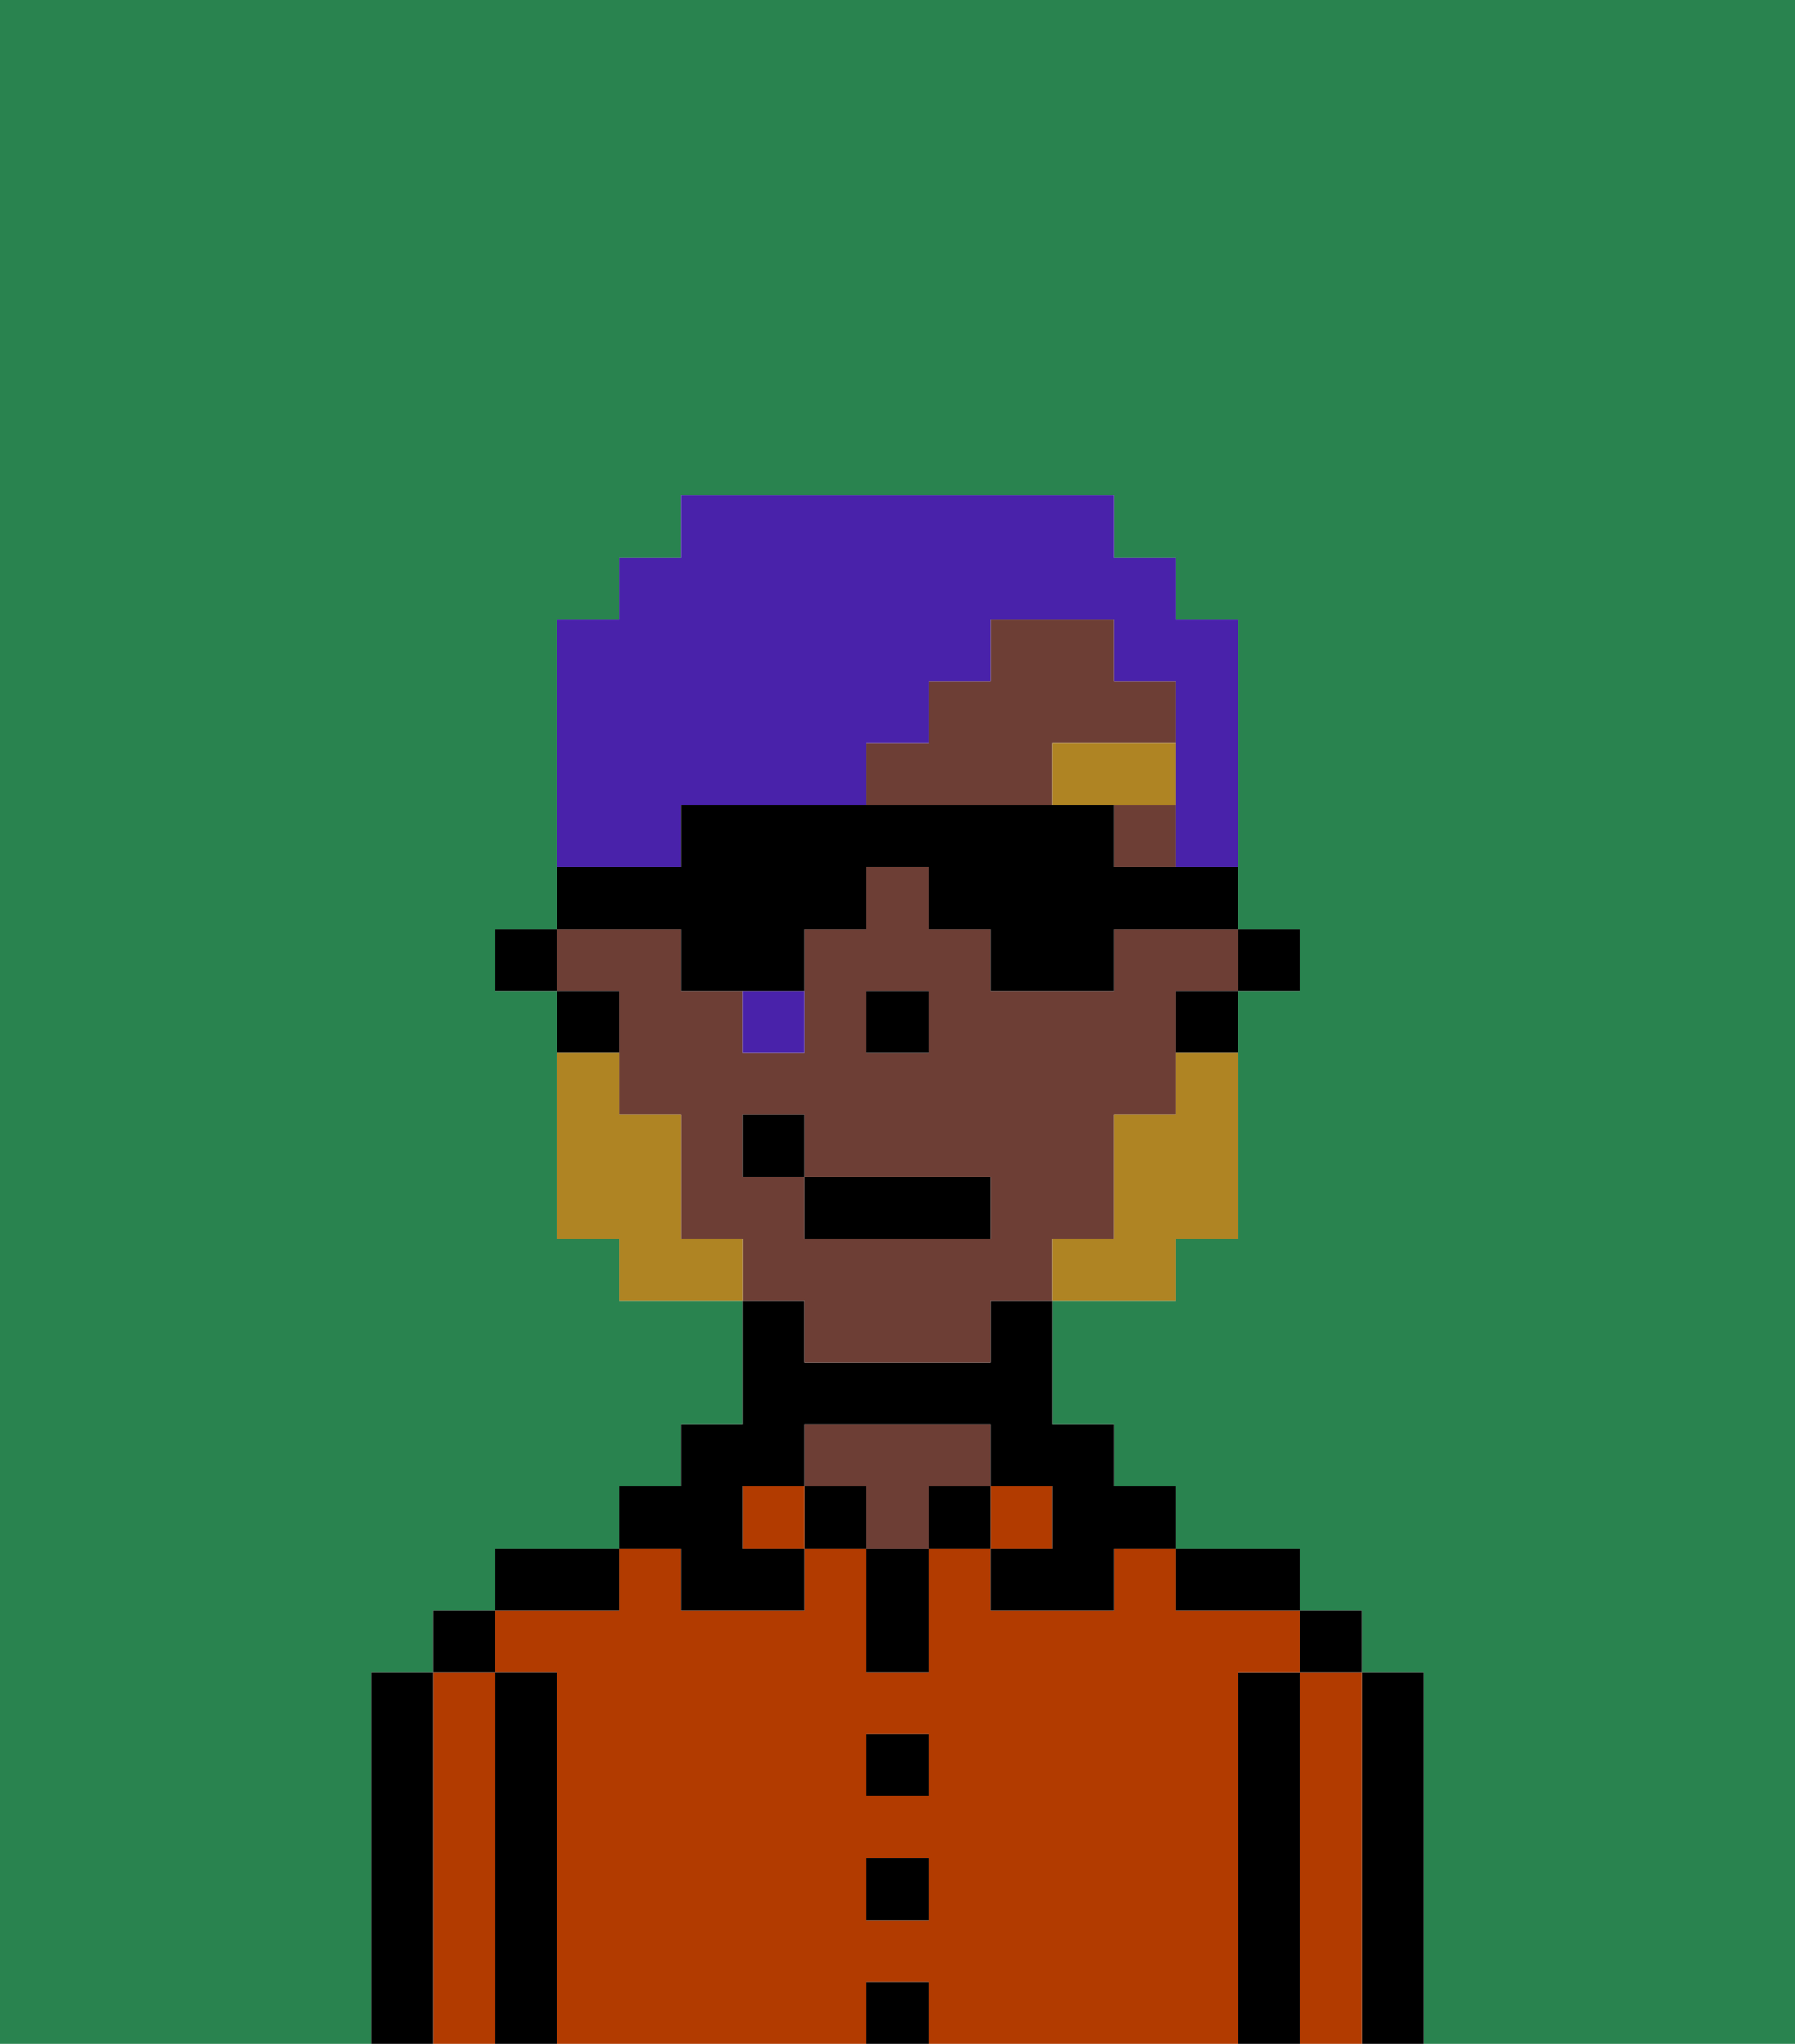 <svg xmlns="http://www.w3.org/2000/svg" viewBox="0 0 29 33"><defs><style>polygon,rect,path{shape-rendering:crispedges;}.ya282-1{fill:#29834f;}.ya282-2{fill:#000000;}.ya282-3{fill:#b23b00;}.ya282-4{fill:#6d3e35;}.ya282-5{fill:#af8423;}.ya282-6{fill:#af8423;}.ya282-7{fill:#4922aa;}</style></defs><rect class="ya282-1" x="11" y="20" width="1"/><path class="ya282-1" d="M18,20V19h0v1H17v1H16v1h0V21h1V20Z"/><rect class="ya282-1" x="14" y="16" height="1"/><path class="ya282-1" d="M0,33H29V0H0Zm6-1V27H7V26H8V25h2V24h1V23h1V21H10V20H9V16H8V15H9V10h1V9h1V8h7V9h1v1h1v5h1v1H20v4H19v1H17v2h1v1h1v1h2v1h1v1h1v6H6Z"/><rect class="ya282-1" x="12" y="21" width="1"/><path class="ya282-2" d="M22,33h1V27H22v6Z"/><path class="ya282-3" d="M21,28v5h1V27H21Z"/><rect class="ya282-2" x="21" y="26" width="1" height="1"/><path class="ya282-2" d="M21,28V27H20v6h1V28Z"/><path class="ya282-3" d="M9,27v6h5V32h1v1h5V27h1V26H19V25H18v1H16V25H15v2H14V25H13v1H11V25H10v1H8v1Zm5,1h1v1H14Zm0,2h1v1H14Z"/><path class="ya282-2" d="M20,26h1V25H19v1Z"/><rect class="ya282-3" x="16" y="24" width="1" height="1"/><rect class="ya282-2" x="15" y="24" width="1" height="1"/><path class="ya282-2" d="M14,32v1h1V32Z"/><rect class="ya282-2" x="14" y="30" width="1" height="1"/><rect class="ya282-2" x="14" y="28" width="1" height="1"/><path class="ya282-2" d="M14,26v1h1V25H14Z"/><rect class="ya282-2" x="13" y="24" width="1" height="1"/><path class="ya282-4" d="M16,24V23H13v1h1v1h1V24Z"/><rect class="ya282-3" x="12" y="24" width="1" height="1"/><path class="ya282-2" d="M11,26h2V25H12V24h1V23h3v1h1v1H16v1h2V25h1V24H18V23H17V21H16v1H13V21H12v2H11v1H10v1h1Z"/><path class="ya282-2" d="M10,25H8v1h2Z"/><path class="ya282-2" d="M9,27H8v6H9V27Z"/><path class="ya282-3" d="M7,32v1H8V27H7v5Z"/><rect class="ya282-2" x="7" y="26" width="1" height="1"/><path class="ya282-2" d="M7,32V27H6v6H7Z"/><polygon class="ya282-2" points="21 16 21 15 20 15 20 16 21 16"/><path class="ya282-4" d="M19,11H18V10H16v1H15v1H14v1h3V12h2v1H18v1h1V11Z"/><path class="ya282-4" d="M10,17v1h1v2h1v1h1v1h3V21h1V20h1V19h0V18h1V16h1V15H18v1H16V15H15V14H14v1H13v2H12V16H11V15H9v1h1Zm4-1h1v1H14Zm-2,2h1v1h3v1H13V19H12Z"/><path class="ya282-2" d="M19,17h1V16H19Z"/><path class="ya282-2" d="M10,16H9v1h1Z"/><rect class="ya282-2" x="8" y="15" width="1" height="1"/><polygon class="ya282-2" points="15 17 15 17 15 16 14 16 14 17 15 17"/><path class="ya282-5" d="M19,12H17v1h2Z"/><path class="ya282-6" d="M19,18H18v2H17v1h2V20h1V17H19Z"/><path class="ya282-6" d="M12,20H11V18H10V17H9v3h1v1h2Z"/><rect class="ya282-2" x="13" y="19" width="3" height="1"/><rect class="ya282-2" x="12" y="18" width="1" height="1"/><path class="ya282-7" d="M12,17h1V16H12Z"/><path class="ya282-7" d="M11,13h3V12h1V11h1V10h2v1h1v3h1V10H19V9H18V8H11V9H10v1H9v4h2Z"/><path class="ya282-2" d="M11,16h2V15h1V14h1v1h1v1h2V15h2V14H18V13H11v1H9v1h2Z"/></svg>